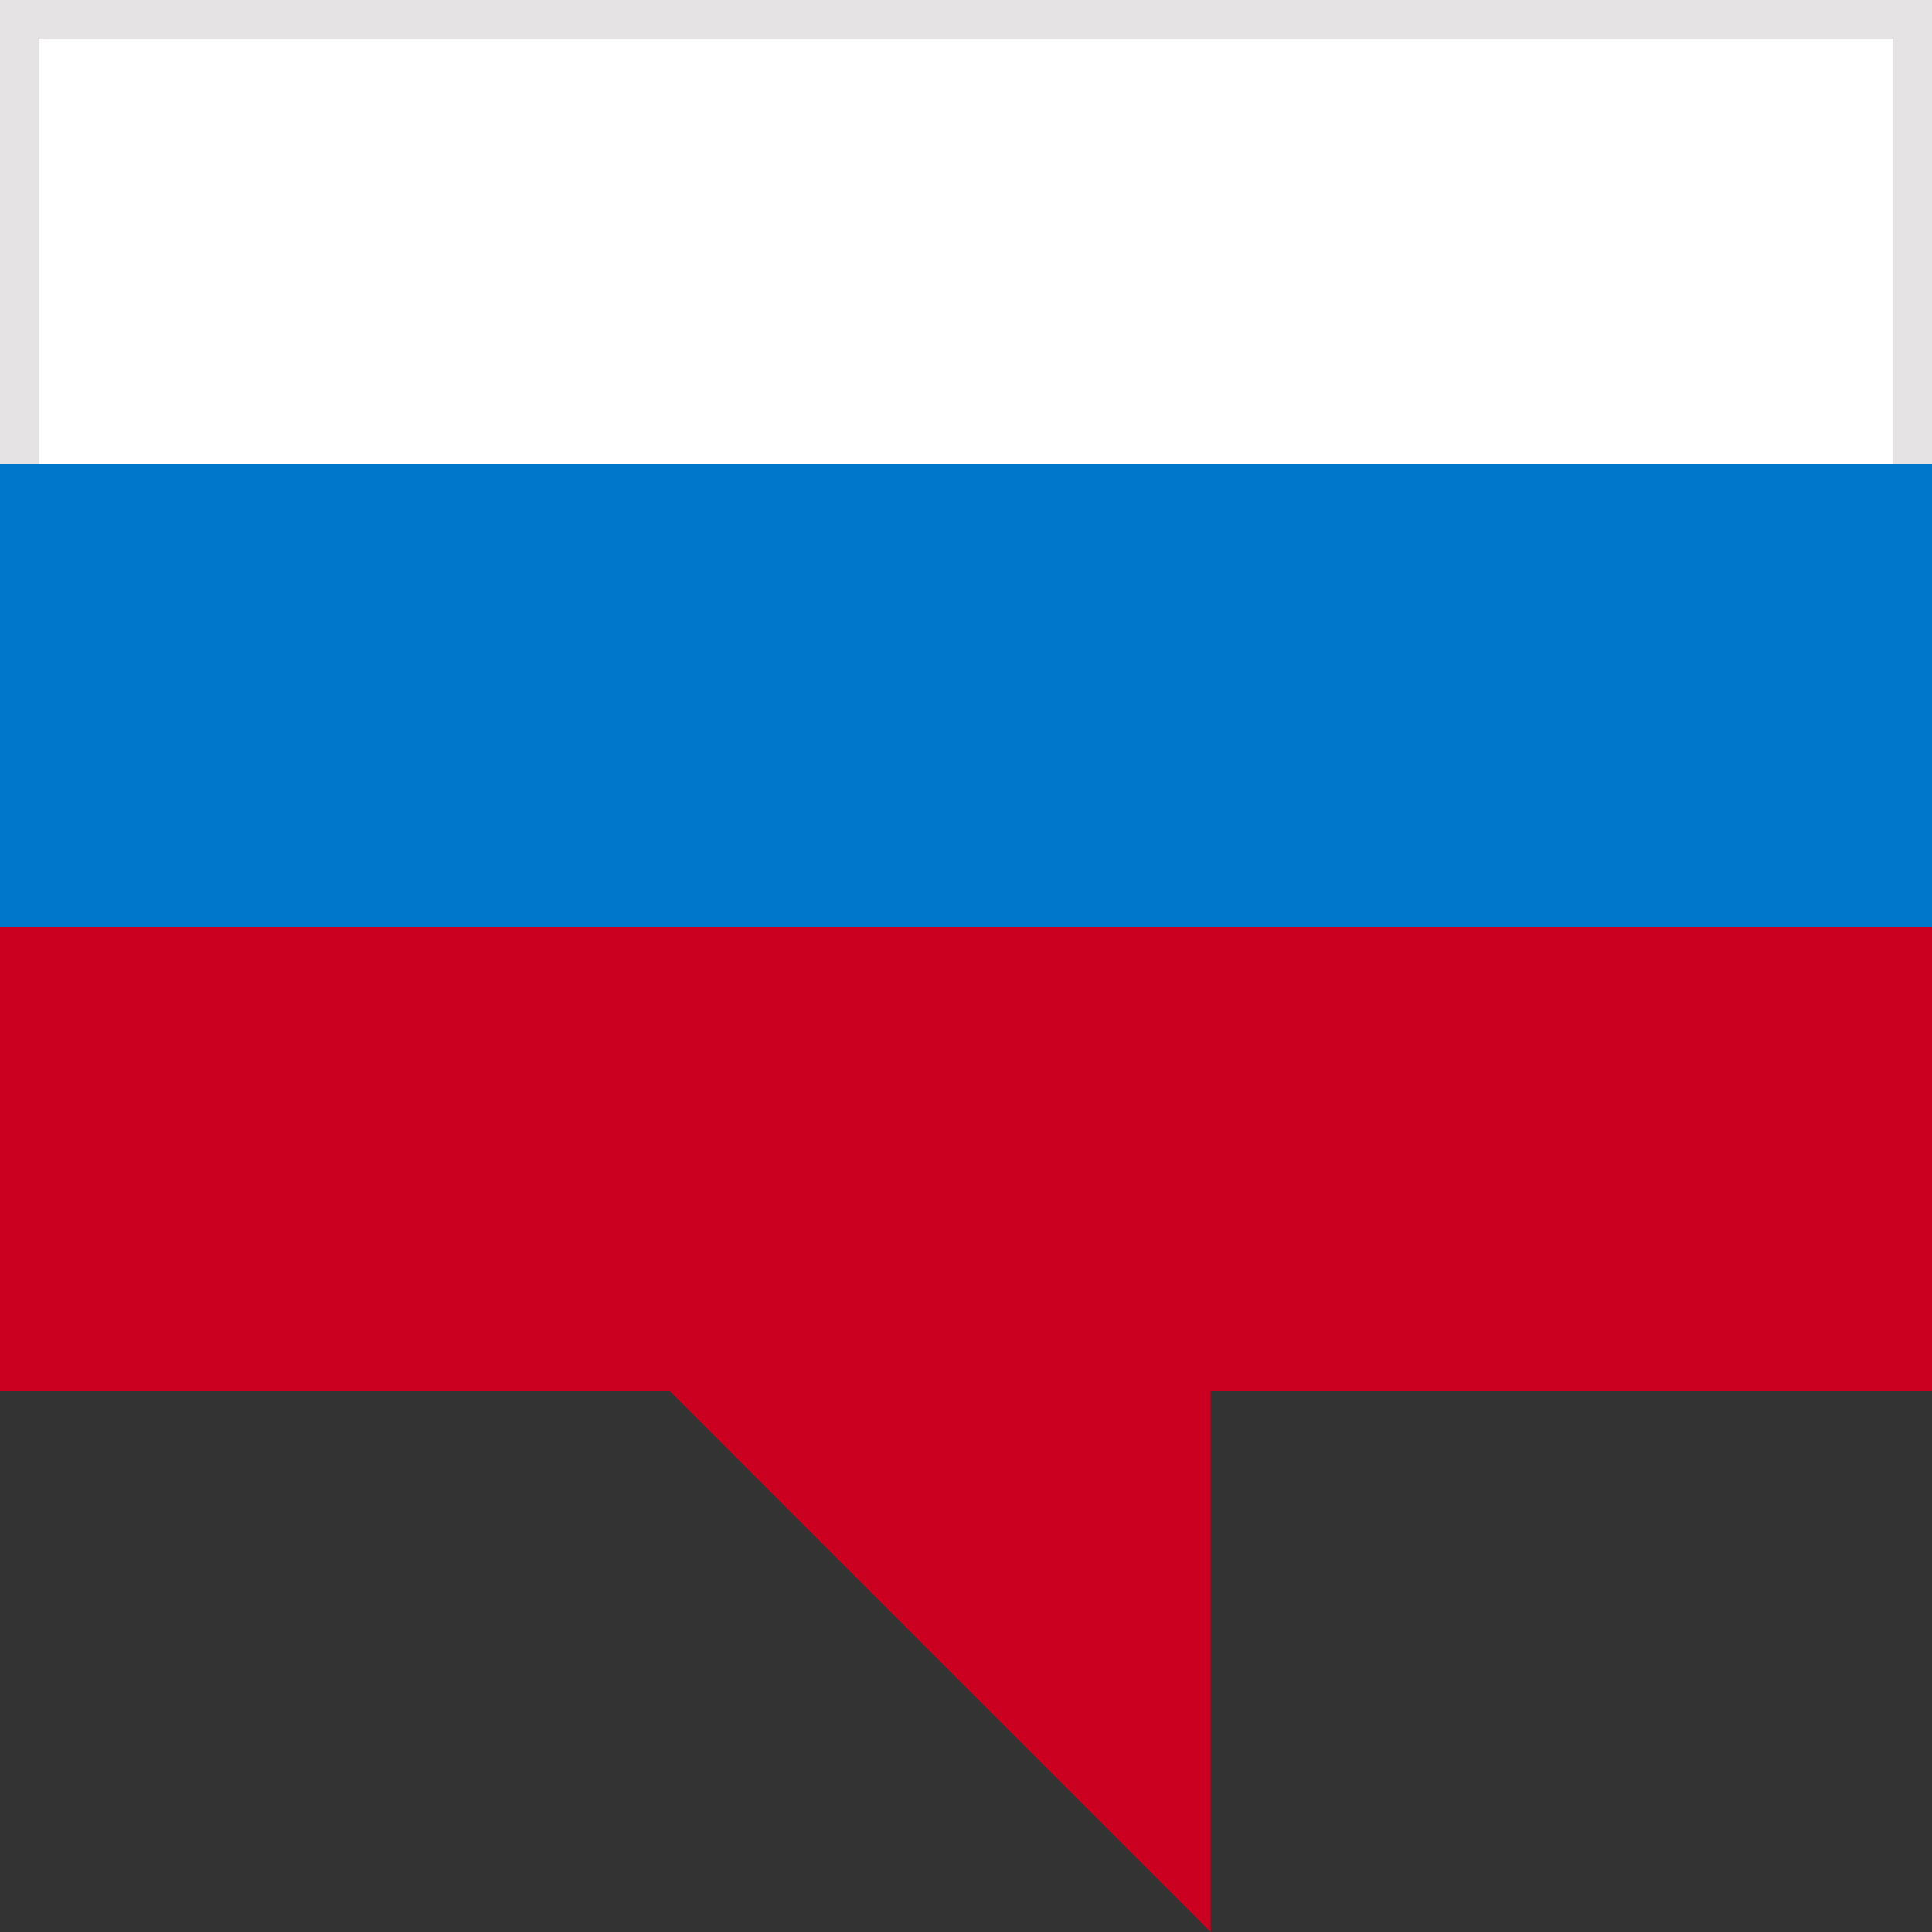 <svg width="20" height="20" viewBox="0 0 20 20" fill="none" xmlns="http://www.w3.org/2000/svg">
<rect x="0" y="0" width="20" height="20" fill="#333333" stroke="none"/>
<g clip-path="url(#clip0_435_1033)">
<path d="M20 0H0V4.866H20V0Z" fill="white"/>
<path d="M20 9.6H0V14.4H20V9.6Z" fill="#CB0021"/>
<path d="M12.533 20L6.666 14.133H12.533V20Z" fill="#CB0021"/>
<path d="M20 0H0V0.4H20V0Z" fill="#E5E3E3"/>
<path d="M19.6 0.134V4.935H20V0.134H19.6Z" fill="#E5E3E3"/>
<path d="M20 4.8H0V9.6H20V4.8Z" fill="#0077CB"/>
<path d="M0 -8.39233e-05L0 4.8H0.4L0.4 -8.39233e-05H0Z" fill="#E5E3E3"/>
</g>
<defs>
<clipPath id="clip0_435_1033">
<rect width="20" height="20" fill="white"/>
</clipPath>
</defs>
</svg>
